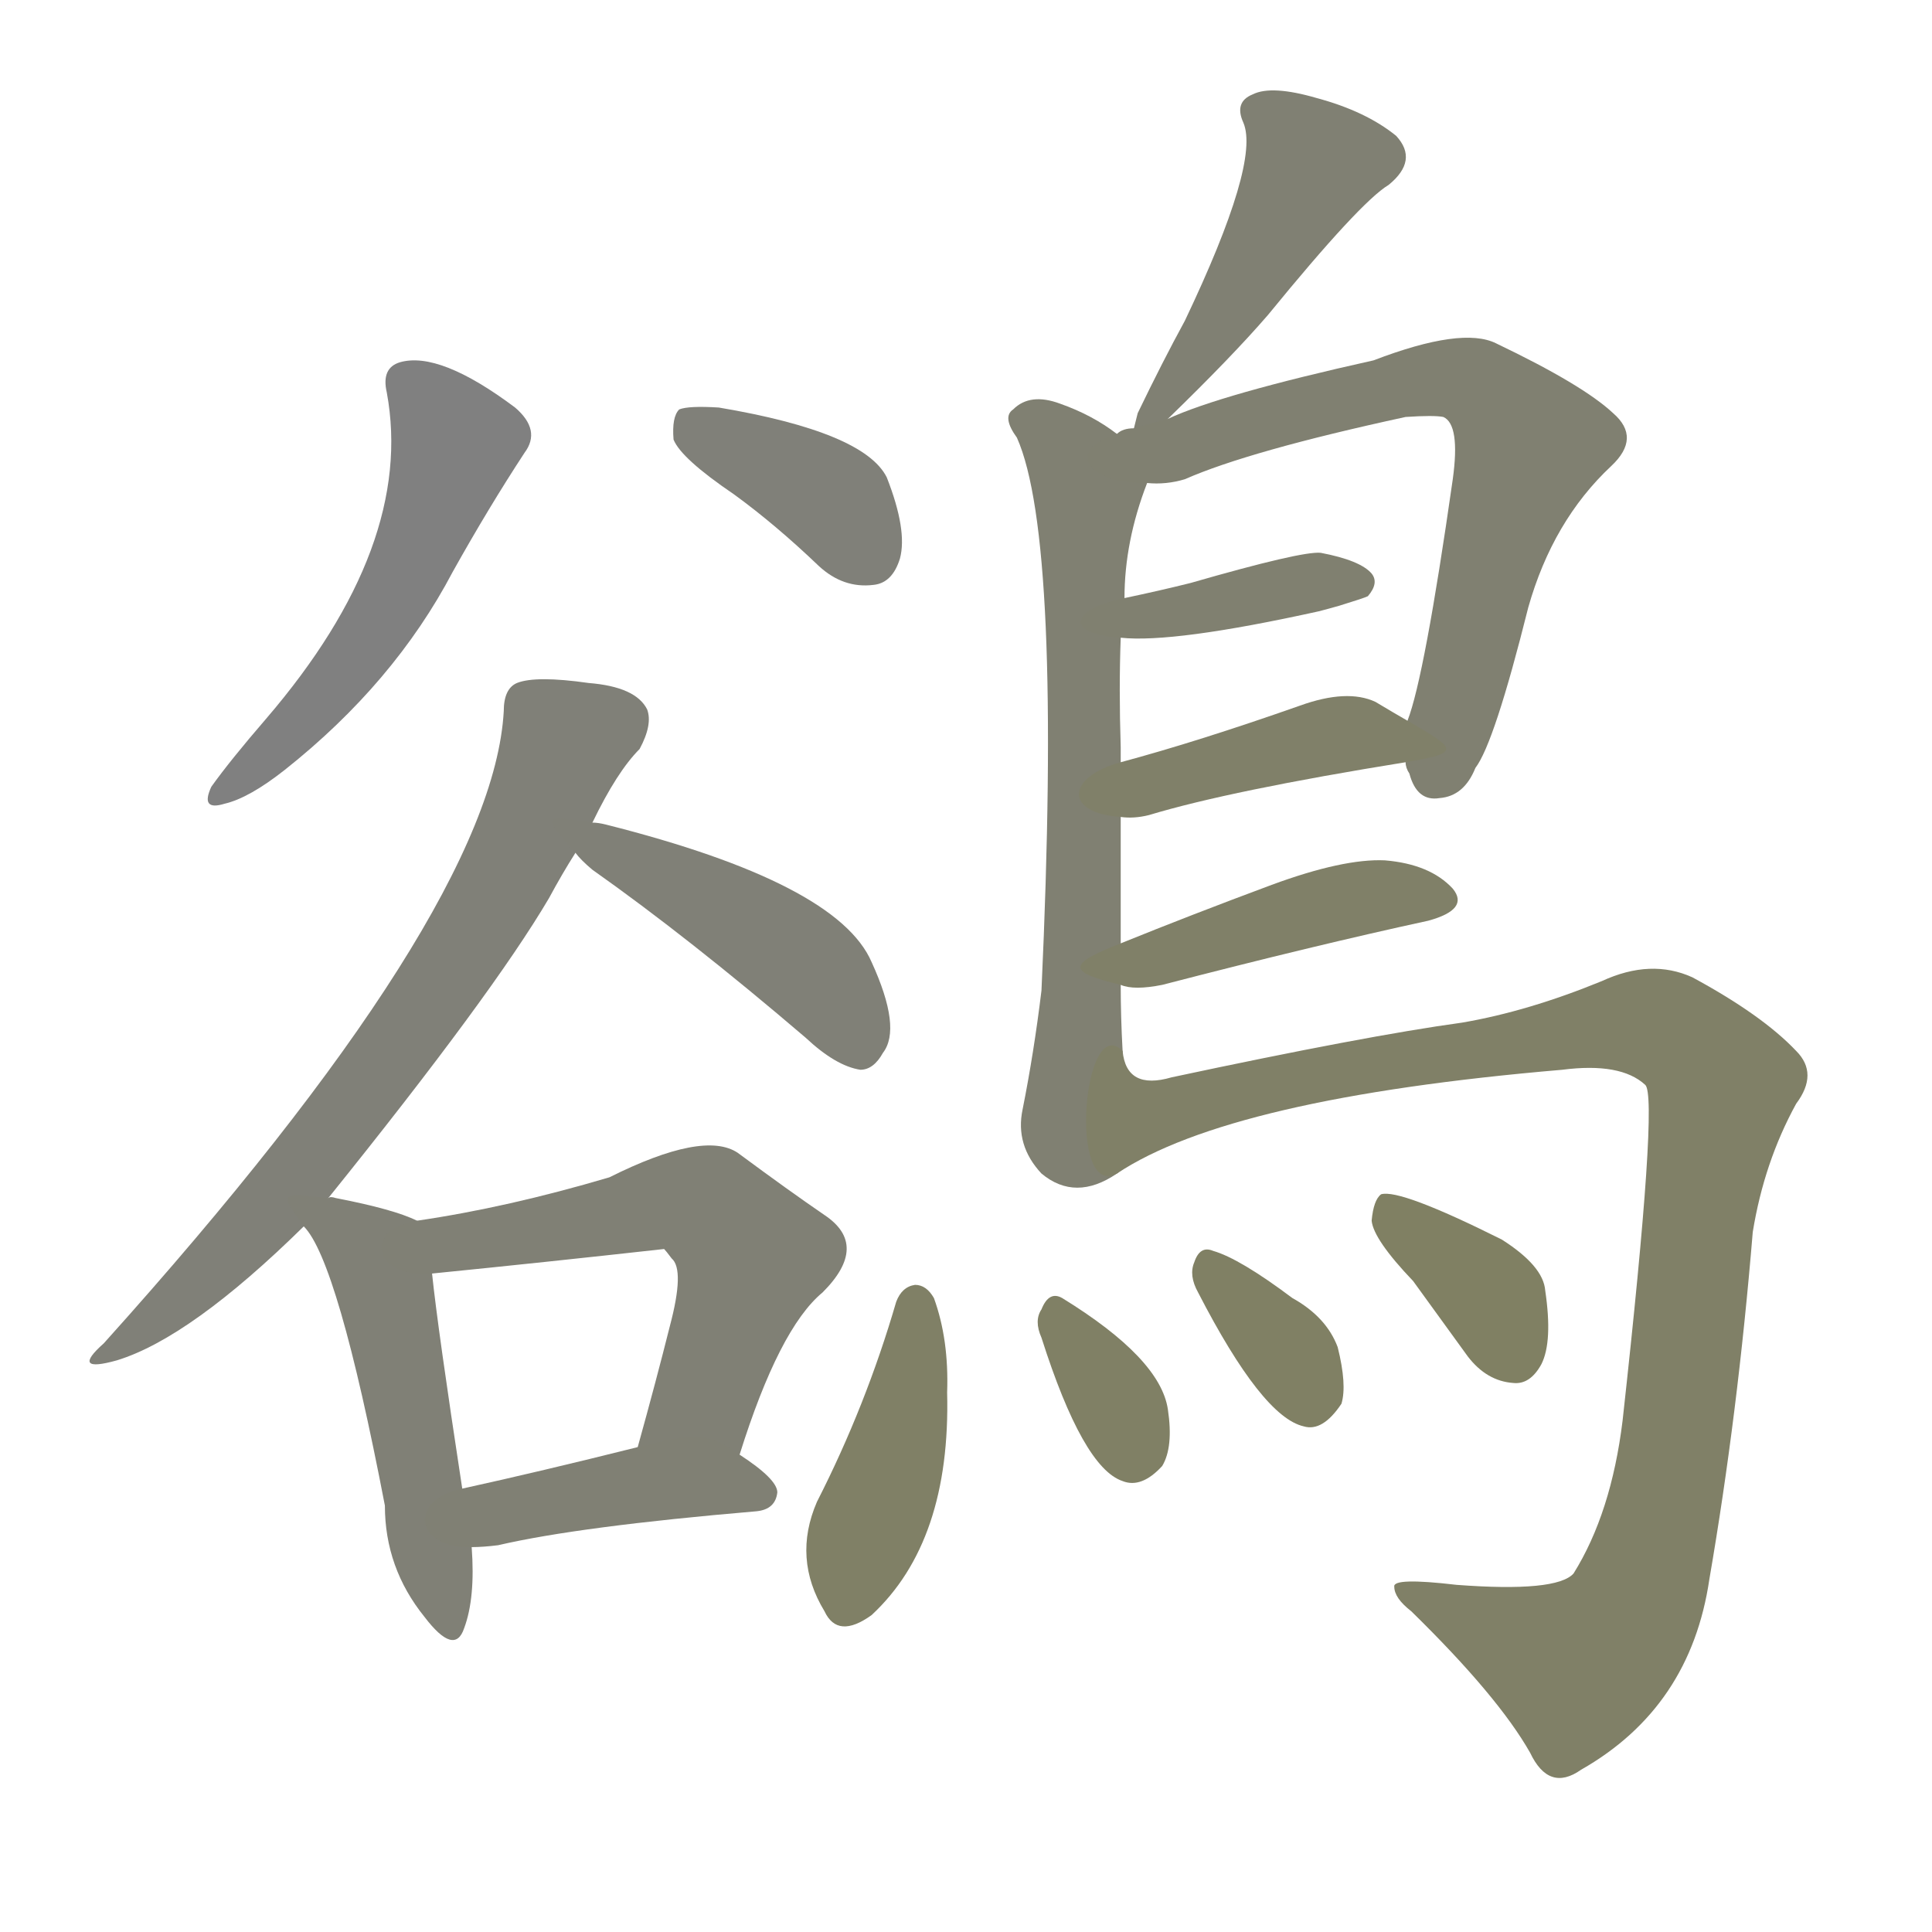 <svg version="1.1" viewBox="0 0 1024 1024" xmlns="http://www.w3.org/2000/svg">
  
  <g transform="scale(1, -1) translate(0, -900)">
    <style type="text/css">
        .stroke1 {fill: #808080;}
        .stroke2 {fill: #808079;}
        .stroke3 {fill: #808078;}
        .stroke4 {fill: #808077;}
        .stroke5 {fill: #808076;}
        .stroke6 {fill: #808075;}
        .stroke7 {fill: #808074;}
        .stroke8 {fill: #808073;}
        .stroke9 {fill: #808072;}
        .stroke10 {fill: #808071;}
        .stroke11 {fill: #808070;}
        .stroke12 {fill: #808069;}
        .stroke13 {fill: #808068;}
        .stroke14 {fill: #808067;}
        .stroke15 {fill: #808066;}
        .stroke16 {fill: #808065;}
        .stroke17 {fill: #808064;}
        .stroke18 {fill: #808063;}
        .stroke19 {fill: #808062;}
        .stroke20 {fill: #808061;}
        text {
            font-family: Helvetica;
            font-size: 50px;
            fill: #808060;
            paint-order: stroke;
            stroke: #000000;
            stroke-width: 4px;
            stroke-linecap: butt;
            stroke-linejoin: miter;
            font-weight: 800;
        }
    </style>

    <path d="M 205 692 Q 220 611 141 519 Q 122 497 112 483 Q 106 470 119 474 Q 132 477 151 492 Q 209 538 240 597 Q 259 631 278 660 Q 287 672 273 684 Q 233 714 212 708 Q 202 705 205 692 Z" class="stroke1"/>
    <path d="M 389 638 Q 411 622 434 600 Q 447 588 463 590 Q 473 591 477 604 Q 481 619 470 647 Q 458 671 381 684 Q 365 685 360 683 Q 356 679 357 667 Q 361 657 389 638 Z" class="stroke2"/>
    <path d="M 174 265 Q 261 373 291 424 Q 298 437 305 448 L 314 464 Q 327 491 339 503 Q 346 516 343 524 Q 337 536 312 538 Q 284 542 274 538 Q 267 535 267 523 Q 261 417 55 188 Q 37 172 62 179 Q 101 191 161 250 L 174 265 Z" class="stroke3"/>
    <path d="M 305 448 Q 308 444 314 439 Q 365 403 427 350 Q 443 335 456 333 Q 463 333 468 342 Q 478 355 462 390 Q 444 432 321 463 Q 317 464 314 464 C 287 468 287 468 305 448 Z" class="stroke4"/>
    <path d="M 221 253 Q 209 259 178 265 Q 175 266 174 265 C 148 268 148 268 161 250 Q 179 232 204 102 Q 204 69 225 43 Q 241 22 246 37 Q 252 53 250 80 L 245 111 Q 232 196 229 225 C 226 251 226 251 221 253 Z" class="stroke5"/>
    <path d="M 392 129 Q 413 196 436 215 Q 461 240 437 256 Q 418 269 391 289 Q 373 301 323 276 Q 269 260 221 253 C 191 248 199 222 229 225 Q 289 231 352 238 Q 353 237 356 233 Q 363 227 355 197 Q 348 169 338 133 C 330 104 383 100 392 129 Z" class="stroke6"/>
    <path d="M 250 80 Q 256 80 264 81 Q 307 91 401 99 Q 411 100 412 109 Q 412 116 392 129 C 373 142 367 140 338 133 Q 286 120 245 111 C 216 105 220 79 250 80 Z" class="stroke7"/>
    <path d="M 619 678 Q 653 711 672 733 Q 721 793 736 802 Q 752 815 740 828 Q 724 841 698 848 Q 674 855 664 850 Q 654 846 659 835 Q 668 814 628 730 Q 616 708 603 681 L 601 673 C 597 656 598 657 619 678 Z" class="stroke8"/>
    <path d="M 594 400 Q 594 434 594 467 L 594 496 L 594 504 Q 593 535 594 562 L 596 583 Q 596 613 608 644 C 612 657 612 657 592 670 Q 579 680 562 686 Q 546 692 537 683 Q 531 679 539 668 Q 563 614 552 375 Q 548 342 542 312 Q 538 293 552 278 Q 570 263 592 278 C 598 281 596 313 595 343 Q 594 361 594 378 L 594 400 Z" class="stroke9"/>
    <path d="M 745 496 Q 745 493 747 490 Q 751 475 763 477 Q 776 478 782 493 Q 792 506 810 578 Q 823 624 854 653 Q 870 668 855 681 Q 839 696 793 718 Q 775 727 728 709 Q 647 691 619 678 L 601 673 Q 595 673 592 670 C 563 661 578 643 608 644 Q 618 643 628 646 Q 662 661 745 679 Q 760 680 765 679 Q 774 675 770 646 Q 755 541 746 518 L 745 496 Z" class="stroke10"/>
    <path d="M 594 562 Q 622 559 699 576 Q 703 577 710 579 Q 723 583 725 584 Q 731 591 727 596 Q 721 603 700 607 Q 690 608 631 591 Q 615 587 596 583 C 567 577 564 564 594 562 Z" class="stroke11"/>
    <path d="M 594 467 Q 601 466 609 468 Q 652 481 745 496 C 775 501 772 503 746 518 Q 739 522 729 528 Q 714 535 689 526 Q 635 507 594 496 C 565 488 564 469 594 467 Z" class="stroke12"/>
    <path d="M 594 378 Q 601 375 616 378 Q 697 399 757 412 Q 779 418 770 429 Q 758 442 734 444 Q 712 445 674 431 Q 631 415 594 400 C 566 389 565 385 594 378 Z" class="stroke13"/>
    <path d="M 592 278 Q 652 318 828 333 Q 859 337 872 325 Q 879 319 860 147 Q 854 98 834 66 Q 825 56 772 60 Q 738 64 739 59 Q 739 53 748 46 Q 794 1 811 -29 Q 821 -50 838 -38 Q 896 -5 906 63 Q 921 150 929 247 Q 935 284 952 315 Q 964 331 952 343 Q 934 362 897 382 Q 875 392 849 380 Q 810 364 775 358 Q 724 351 621 329 Q 597 322 595 343 C 574 364 566 264 592 278 Z" class="stroke14"/>
    <path d="M 475 210 Q 459 155 433 104 Q 420 74 437 46 Q 444 31 462 44 Q 504 83 502 162 Q 503 190 495 212 Q 491 219 485 219 Q 478 218 475 210 Z" class="stroke15"/>
    <path d="M 552 191 Q 574 122 595 115 Q 605 111 616 123 Q 622 133 619 153 Q 615 180 563 212 Q 556 216 552 206 Q 548 200 552 191 Z" class="stroke16"/>
    <path d="M 635 215 Q 669 149 691 144 Q 701 141 711 156 Q 714 166 709 186 Q 703 202 685 212 Q 657 233 643 237 Q 636 240 633 231 Q 630 224 635 215 Z" class="stroke17"/>
    <path d="M 749 221 Q 762 203 778 181 Q 788 168 802 167 Q 811 166 817 177 Q 823 189 819 216 Q 818 229 796 243 Q 742 270 732 267 Q 728 264 727 253 Q 728 243 749 221 Z" class="stroke18"/>
    
    
    
    
    
    
    
    
    
    
    
    
    
    
    
    
    
    </g>
</svg>